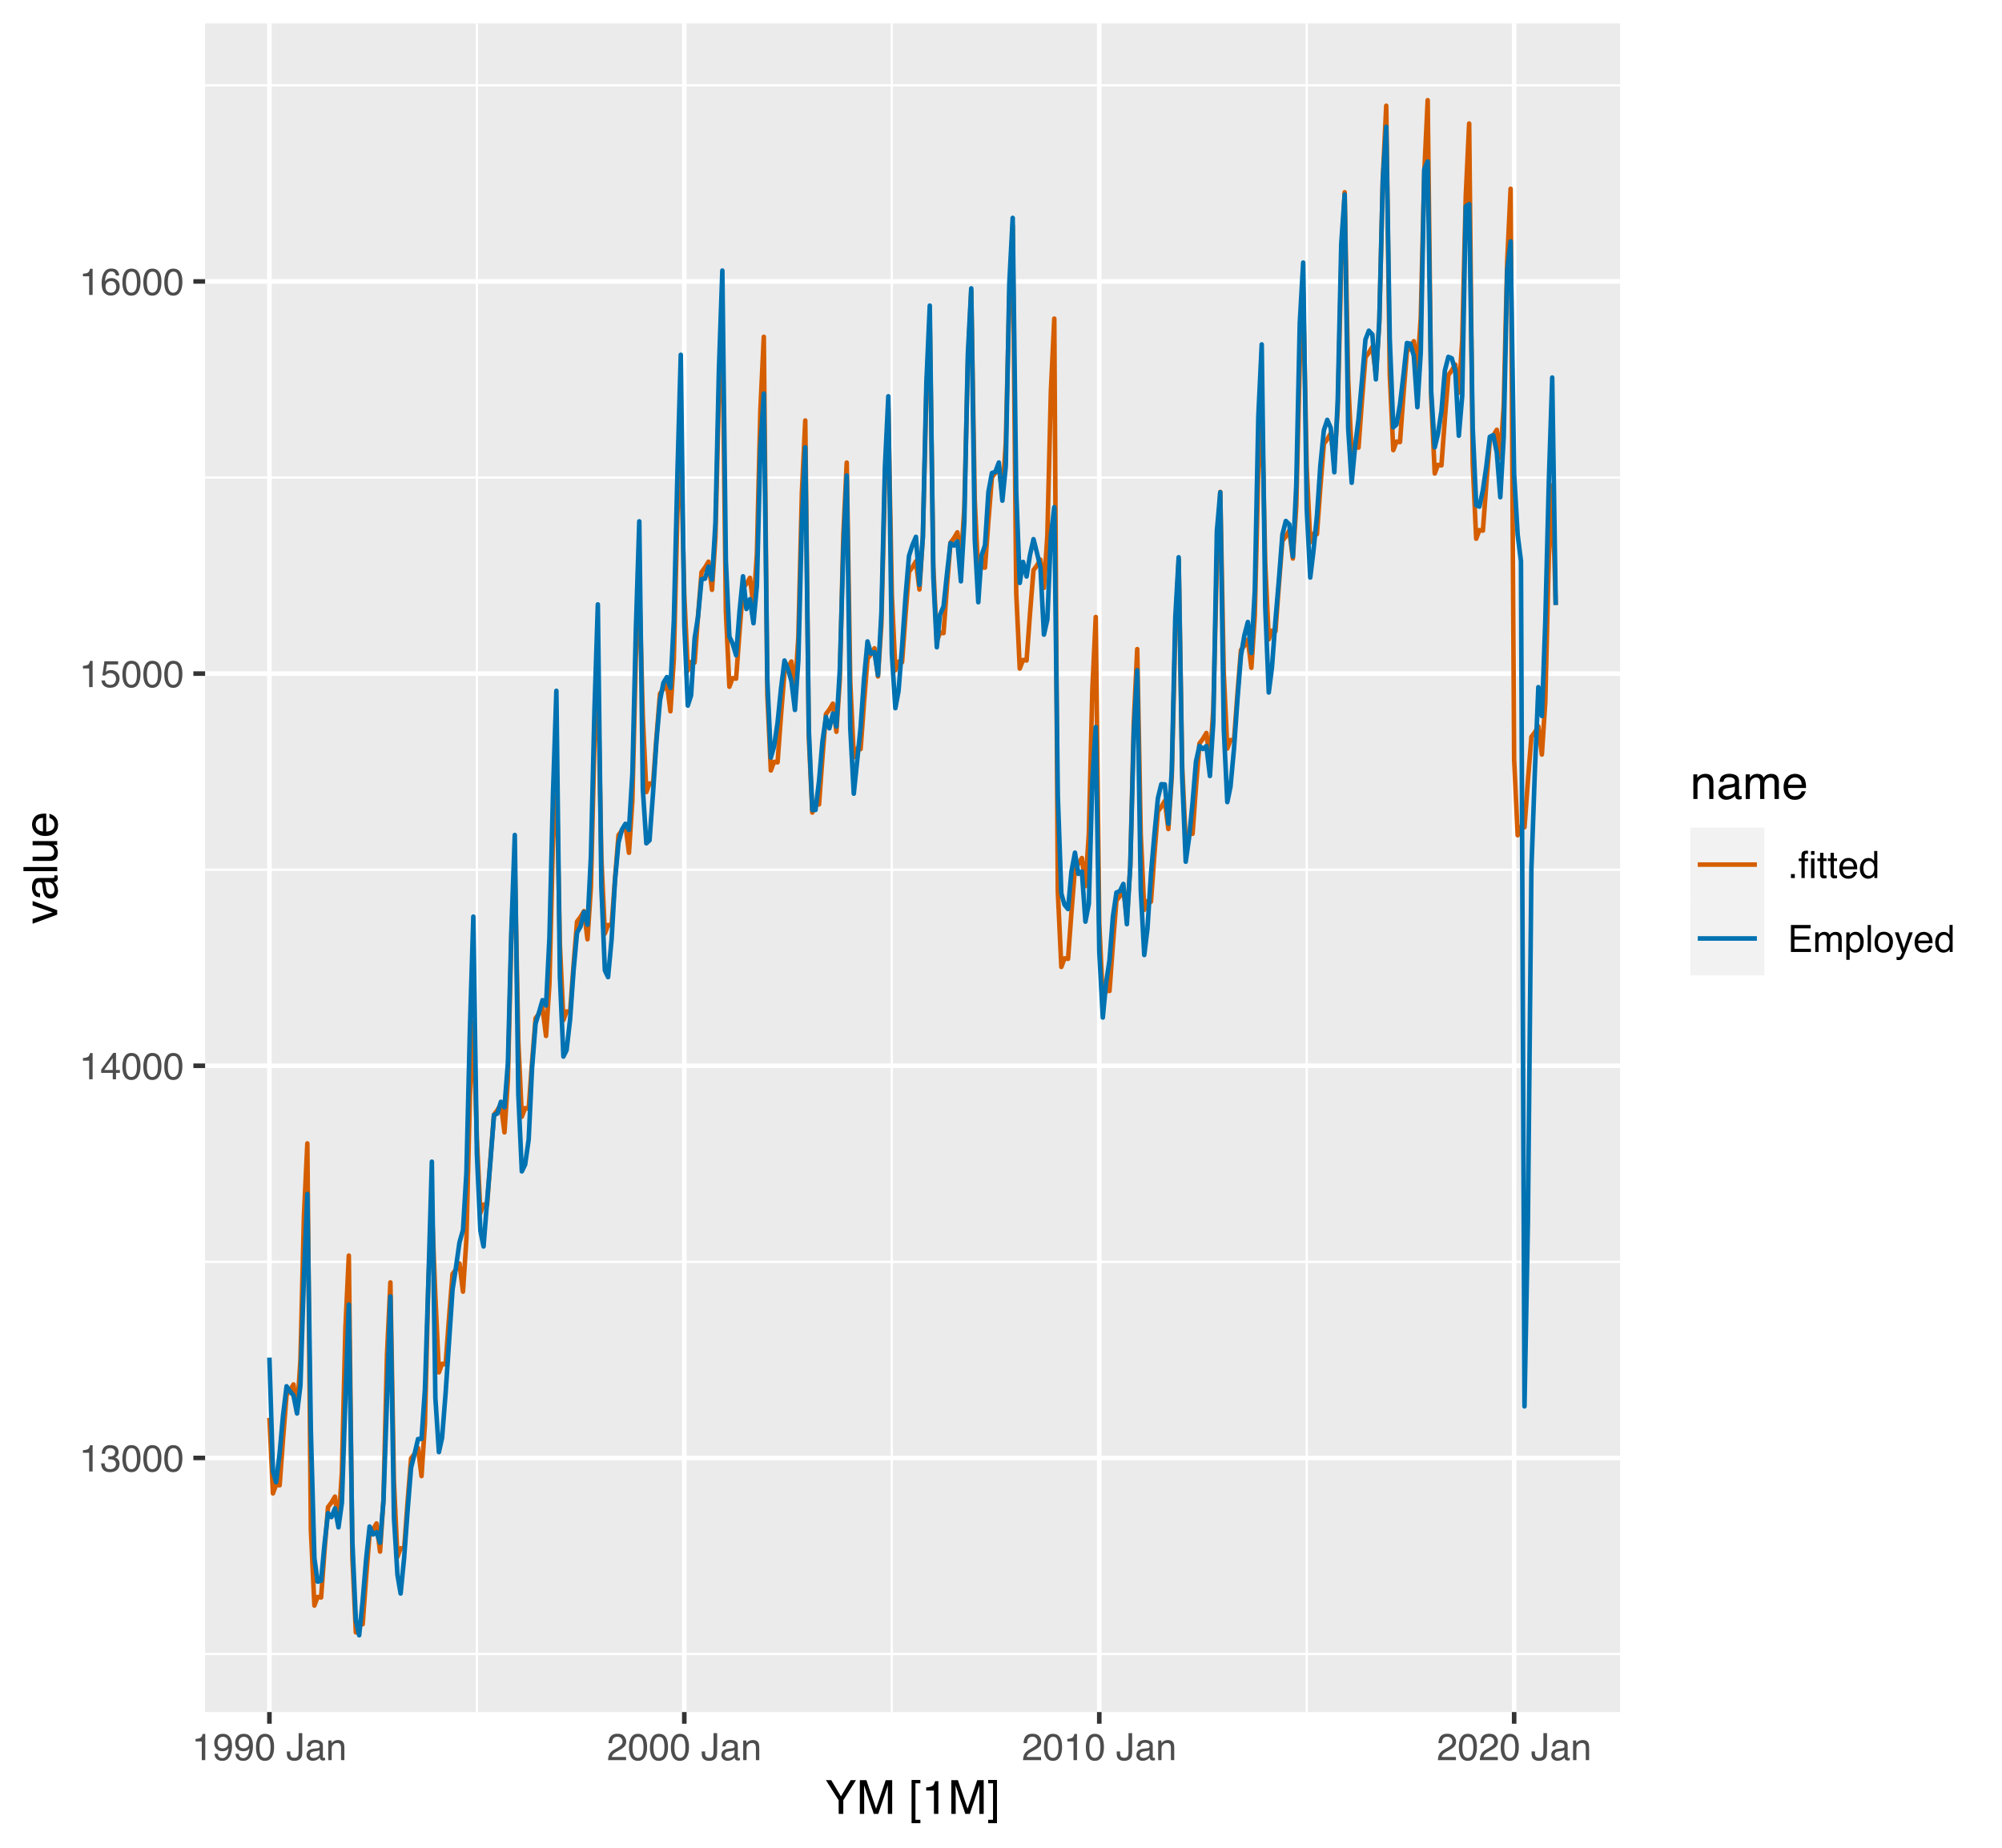 <?xml version="1.0" encoding="UTF-8"?>
<svg xmlns="http://www.w3.org/2000/svg" xmlns:xlink="http://www.w3.org/1999/xlink" width="468pt" height="432pt" viewBox="0 0 468 432" version="1.1">
<defs>
<g>
<symbol overflow="visible" id="glyph0-0">
<path style="stroke:none;" d="M 0.281 0 L 0.281 -6.312 L 5.297 -6.312 L 5.297 0 Z M 4.5 -0.797 L 4.5 -5.516 L 1.078 -5.516 L 1.078 -0.797 Z M 4.5 -0.797 "/>
</symbol>
<symbol overflow="visible" id="glyph0-1">
<path style="stroke:none;" d="M 0.844 -4.359 L 0.844 -4.953 C 1.395 -5.004 1.781 -5.094 2 -5.219 C 2.227 -5.344 2.395 -5.645 2.5 -6.125 L 3.109 -6.125 L 3.109 0 L 2.297 0 L 2.297 -4.359 Z M 0.844 -4.359 "/>
</symbol>
<symbol overflow="visible" id="glyph0-2">
<path style="stroke:none;" d="M 2.281 0.172 C 1.551 0.172 1.02 -0.023 0.688 -0.422 C 0.363 -0.828 0.203 -1.316 0.203 -1.891 L 1.016 -1.891 C 1.047 -1.492 1.117 -1.203 1.234 -1.016 C 1.441 -0.691 1.805 -0.531 2.328 -0.531 C 2.734 -0.531 3.055 -0.641 3.297 -0.859 C 3.547 -1.078 3.672 -1.359 3.672 -1.703 C 3.672 -2.129 3.539 -2.426 3.281 -2.594 C 3.031 -2.758 2.672 -2.844 2.203 -2.844 C 2.148 -2.844 2.098 -2.844 2.047 -2.844 C 1.992 -2.844 1.941 -2.844 1.891 -2.844 L 1.891 -3.516 C 1.973 -3.516 2.039 -3.508 2.094 -3.5 C 2.145 -3.5 2.203 -3.5 2.266 -3.5 C 2.555 -3.5 2.797 -3.547 2.984 -3.641 C 3.305 -3.797 3.469 -4.082 3.469 -4.5 C 3.469 -4.801 3.359 -5.035 3.141 -5.203 C 2.922 -5.367 2.672 -5.453 2.391 -5.453 C 1.867 -5.453 1.508 -5.281 1.312 -4.938 C 1.207 -4.75 1.145 -4.477 1.125 -4.125 L 0.359 -4.125 C 0.359 -4.582 0.453 -4.973 0.641 -5.297 C 0.953 -5.867 1.504 -6.156 2.297 -6.156 C 2.93 -6.156 3.422 -6.016 3.766 -5.734 C 4.109 -5.461 4.281 -5.062 4.281 -4.531 C 4.281 -4.145 4.176 -3.836 3.969 -3.609 C 3.844 -3.461 3.68 -3.348 3.484 -3.266 C 3.805 -3.172 4.055 -3 4.234 -2.75 C 4.422 -2.5 4.516 -2.191 4.516 -1.828 C 4.516 -1.234 4.316 -0.75 3.922 -0.375 C 3.535 -0.008 2.988 0.172 2.281 0.172 Z M 2.281 0.172 "/>
</symbol>
<symbol overflow="visible" id="glyph0-3">
<path style="stroke:none;" d="M 2.375 -6.156 C 3.176 -6.156 3.754 -5.828 4.109 -5.172 C 4.379 -4.66 4.516 -3.961 4.516 -3.078 C 4.516 -2.242 4.391 -1.555 4.141 -1.016 C 3.785 -0.223 3.195 0.172 2.375 0.172 C 1.633 0.172 1.082 -0.148 0.719 -0.797 C 0.426 -1.328 0.281 -2.047 0.281 -2.953 C 0.281 -3.648 0.367 -4.25 0.547 -4.75 C 0.879 -5.688 1.488 -6.156 2.375 -6.156 Z M 2.375 -0.531 C 2.77 -0.531 3.086 -0.707 3.328 -1.062 C 3.566 -1.426 3.688 -2.086 3.688 -3.047 C 3.688 -3.754 3.598 -4.332 3.422 -4.781 C 3.254 -5.227 2.922 -5.453 2.422 -5.453 C 1.973 -5.453 1.641 -5.238 1.422 -4.812 C 1.211 -4.383 1.109 -3.754 1.109 -2.922 C 1.109 -2.297 1.176 -1.789 1.312 -1.406 C 1.52 -0.82 1.875 -0.531 2.375 -0.531 Z M 2.375 -0.531 "/>
</symbol>
<symbol overflow="visible" id="glyph0-4">
<path style="stroke:none;" d="M 2.906 -2.172 L 2.906 -4.969 L 0.938 -2.172 Z M 2.922 0 L 2.922 -1.5 L 0.219 -1.5 L 0.219 -2.266 L 3.047 -6.172 L 3.688 -6.172 L 3.688 -2.172 L 4.594 -2.172 L 4.594 -1.5 L 3.688 -1.5 L 3.688 0 Z M 2.922 0 "/>
</symbol>
<symbol overflow="visible" id="glyph0-5">
<path style="stroke:none;" d="M 1.094 -1.562 C 1.133 -1.125 1.336 -0.82 1.703 -0.656 C 1.879 -0.57 2.094 -0.531 2.344 -0.531 C 2.801 -0.531 3.141 -0.676 3.359 -0.969 C 3.578 -1.258 3.688 -1.582 3.688 -1.938 C 3.688 -2.363 3.555 -2.691 3.297 -2.922 C 3.035 -3.16 2.719 -3.281 2.344 -3.281 C 2.082 -3.281 1.852 -3.227 1.656 -3.125 C 1.469 -3.02 1.305 -2.879 1.172 -2.703 L 0.5 -2.734 L 0.969 -6.047 L 4.172 -6.047 L 4.172 -5.297 L 1.562 -5.297 L 1.297 -3.594 C 1.43 -3.695 1.566 -3.773 1.703 -3.828 C 1.93 -3.93 2.195 -3.984 2.5 -3.984 C 3.062 -3.984 3.535 -3.801 3.922 -3.438 C 4.316 -3.07 4.516 -2.609 4.516 -2.047 C 4.516 -1.461 4.332 -0.945 3.969 -0.5 C 3.613 -0.062 3.047 0.156 2.266 0.156 C 1.754 0.156 1.305 0.016 0.922 -0.266 C 0.547 -0.547 0.332 -0.977 0.281 -1.562 Z M 1.094 -1.562 "/>
</symbol>
<symbol overflow="visible" id="glyph0-6">
<path style="stroke:none;" d="M 2.578 -6.172 C 3.266 -6.172 3.742 -5.992 4.016 -5.641 C 4.285 -5.285 4.422 -4.922 4.422 -4.547 L 3.656 -4.547 C 3.602 -4.785 3.531 -4.973 3.438 -5.109 C 3.25 -5.367 2.961 -5.5 2.578 -5.5 C 2.148 -5.5 1.805 -5.297 1.547 -4.891 C 1.297 -4.492 1.156 -3.926 1.125 -3.188 C 1.301 -3.445 1.523 -3.641 1.797 -3.766 C 2.047 -3.879 2.32 -3.938 2.625 -3.938 C 3.133 -3.938 3.582 -3.77 3.969 -3.438 C 4.352 -3.113 4.547 -2.625 4.547 -1.969 C 4.547 -1.414 4.363 -0.922 4 -0.484 C 3.633 -0.055 3.117 0.156 2.453 0.156 C 1.867 0.156 1.367 -0.062 0.953 -0.5 C 0.535 -0.938 0.328 -1.672 0.328 -2.703 C 0.328 -3.461 0.422 -4.109 0.609 -4.641 C 0.961 -5.66 1.617 -6.172 2.578 -6.172 Z M 2.516 -0.531 C 2.922 -0.531 3.223 -0.664 3.422 -0.938 C 3.629 -1.207 3.734 -1.531 3.734 -1.906 C 3.734 -2.219 3.641 -2.516 3.453 -2.797 C 3.273 -3.086 2.953 -3.234 2.484 -3.234 C 2.148 -3.234 1.859 -3.125 1.609 -2.906 C 1.359 -2.688 1.234 -2.352 1.234 -1.906 C 1.234 -1.52 1.344 -1.191 1.562 -0.922 C 1.789 -0.66 2.109 -0.531 2.516 -0.531 Z M 2.516 -0.531 "/>
</symbol>
<symbol overflow="visible" id="glyph0-7">
<path style="stroke:none;" d="M 1.172 -1.484 C 1.191 -1.055 1.352 -0.758 1.656 -0.594 C 1.82 -0.508 2 -0.469 2.188 -0.469 C 2.562 -0.469 2.879 -0.617 3.141 -0.922 C 3.398 -1.234 3.582 -1.863 3.688 -2.812 C 3.52 -2.539 3.305 -2.348 3.047 -2.234 C 2.797 -2.129 2.523 -2.078 2.234 -2.078 C 1.641 -2.078 1.172 -2.258 0.828 -2.625 C 0.484 -2.988 0.312 -3.461 0.312 -4.047 C 0.312 -4.609 0.477 -5.098 0.812 -5.516 C 1.156 -5.941 1.66 -6.156 2.328 -6.156 C 3.223 -6.156 3.844 -5.754 4.188 -4.953 C 4.375 -4.504 4.469 -3.945 4.469 -3.281 C 4.469 -2.531 4.352 -1.863 4.125 -1.281 C 3.75 -0.312 3.113 0.172 2.219 0.172 C 1.625 0.172 1.172 0.016 0.859 -0.297 C 0.547 -0.609 0.391 -1.004 0.391 -1.484 Z M 2.344 -2.75 C 2.645 -2.75 2.922 -2.848 3.172 -3.047 C 3.43 -3.254 3.562 -3.609 3.562 -4.109 C 3.562 -4.566 3.445 -4.906 3.219 -5.125 C 2.988 -5.344 2.695 -5.453 2.344 -5.453 C 1.969 -5.453 1.664 -5.32 1.438 -5.062 C 1.219 -4.812 1.109 -4.477 1.109 -4.062 C 1.109 -3.656 1.207 -3.332 1.406 -3.094 C 1.602 -2.863 1.914 -2.75 2.344 -2.75 Z M 2.344 -2.75 "/>
</symbol>
<symbol overflow="visible" id="glyph0-8">
<path style="stroke:none;" d=""/>
</symbol>
<symbol overflow="visible" id="glyph0-9">
<path style="stroke:none;" d="M 3.766 -1.875 C 3.766 -1.344 3.688 -0.93 3.531 -0.641 C 3.238 -0.098 2.68 0.172 1.859 0.172 C 1.391 0.172 0.988 0.047 0.656 -0.203 C 0.32 -0.461 0.156 -0.922 0.156 -1.578 L 0.156 -2.031 L 0.953 -2.031 L 0.953 -1.578 C 0.953 -1.234 1.023 -0.973 1.172 -0.797 C 1.328 -0.629 1.57 -0.547 1.906 -0.547 C 2.352 -0.547 2.648 -0.703 2.797 -1.016 C 2.879 -1.211 2.922 -1.578 2.922 -2.109 L 2.922 -6.312 L 3.766 -6.312 Z M 3.766 -1.875 "/>
</symbol>
<symbol overflow="visible" id="glyph0-10">
<path style="stroke:none;" d="M 1.156 -1.219 C 1.156 -1 1.238 -0.82 1.406 -0.688 C 1.57 -0.562 1.766 -0.5 1.984 -0.5 C 2.254 -0.5 2.52 -0.562 2.781 -0.688 C 3.207 -0.895 3.422 -1.238 3.422 -1.719 L 3.422 -2.344 C 3.328 -2.281 3.203 -2.227 3.047 -2.188 C 2.898 -2.145 2.754 -2.117 2.609 -2.109 L 2.141 -2.047 C 1.867 -2.004 1.66 -1.945 1.516 -1.875 C 1.273 -1.738 1.156 -1.52 1.156 -1.219 Z M 3.031 -2.781 C 3.207 -2.812 3.328 -2.891 3.391 -3.016 C 3.422 -3.078 3.438 -3.176 3.438 -3.312 C 3.438 -3.57 3.344 -3.758 3.156 -3.875 C 2.969 -4 2.703 -4.062 2.359 -4.062 C 1.953 -4.062 1.664 -3.953 1.5 -3.734 C 1.406 -3.609 1.344 -3.43 1.312 -3.203 L 0.594 -3.203 C 0.602 -3.766 0.785 -4.156 1.141 -4.375 C 1.492 -4.602 1.906 -4.719 2.375 -4.719 C 2.914 -4.719 3.352 -4.613 3.688 -4.406 C 4.02 -4.195 4.188 -3.875 4.188 -3.438 L 4.188 -0.797 C 4.188 -0.711 4.203 -0.645 4.234 -0.594 C 4.273 -0.551 4.348 -0.531 4.453 -0.531 C 4.484 -0.531 4.52 -0.531 4.562 -0.531 C 4.602 -0.531 4.648 -0.535 4.703 -0.547 L 4.703 0.016 C 4.578 0.055 4.484 0.078 4.422 0.078 C 4.359 0.086 4.273 0.094 4.172 0.094 C 3.898 0.094 3.707 0 3.594 -0.188 C 3.531 -0.281 3.484 -0.422 3.453 -0.609 C 3.297 -0.398 3.07 -0.219 2.781 -0.062 C 2.488 0.082 2.16 0.156 1.797 0.156 C 1.367 0.156 1.02 0.023 0.75 -0.234 C 0.488 -0.492 0.359 -0.816 0.359 -1.203 C 0.359 -1.629 0.488 -1.957 0.75 -2.188 C 1.02 -2.426 1.367 -2.578 1.797 -2.641 Z M 2.391 -4.719 Z M 2.391 -4.719 "/>
</symbol>
<symbol overflow="visible" id="glyph0-11">
<path style="stroke:none;" d="M 0.562 -4.594 L 1.297 -4.594 L 1.297 -3.953 C 1.516 -4.211 1.742 -4.398 1.984 -4.516 C 2.234 -4.641 2.508 -4.703 2.812 -4.703 C 3.457 -4.703 3.895 -4.473 4.125 -4.016 C 4.25 -3.766 4.312 -3.41 4.312 -2.953 L 4.312 0 L 3.531 0 L 3.531 -2.906 C 3.531 -3.176 3.488 -3.398 3.406 -3.578 C 3.27 -3.859 3.02 -4 2.656 -4 C 2.477 -4 2.328 -3.984 2.203 -3.953 C 1.992 -3.891 1.812 -3.766 1.656 -3.578 C 1.52 -3.422 1.43 -3.258 1.391 -3.094 C 1.359 -2.938 1.344 -2.707 1.344 -2.406 L 1.344 0 L 0.562 0 Z M 2.391 -4.719 Z M 2.391 -4.719 "/>
</symbol>
<symbol overflow="visible" id="glyph0-12">
<path style="stroke:none;" d="M 0.281 0 C 0.301 -0.531 0.406 -0.988 0.594 -1.375 C 0.789 -1.77 1.164 -2.129 1.719 -2.453 L 2.547 -2.922 C 2.91 -3.141 3.164 -3.328 3.312 -3.484 C 3.551 -3.711 3.672 -3.984 3.672 -4.297 C 3.672 -4.648 3.562 -4.93 3.344 -5.141 C 3.133 -5.359 2.848 -5.469 2.484 -5.469 C 1.961 -5.469 1.598 -5.266 1.391 -4.859 C 1.285 -4.648 1.227 -4.352 1.219 -3.969 L 0.422 -3.969 C 0.43 -4.5 0.531 -4.938 0.719 -5.281 C 1.051 -5.875 1.645 -6.172 2.5 -6.172 C 3.195 -6.172 3.707 -5.977 4.031 -5.594 C 4.363 -5.219 4.531 -4.797 4.531 -4.328 C 4.531 -3.836 4.352 -3.414 4 -3.062 C 3.801 -2.863 3.441 -2.617 2.922 -2.328 L 2.344 -2 C 2.062 -1.844 1.836 -1.695 1.672 -1.562 C 1.391 -1.312 1.211 -1.035 1.141 -0.734 L 4.5 -0.734 L 4.5 0 Z M 0.281 0 "/>
</symbol>
<symbol overflow="visible" id="glyph0-13">
<path style="stroke:none;" d="M 0.75 -0.938 L 1.656 -0.938 L 1.656 0 L 0.75 0 Z M 0.75 -0.938 "/>
</symbol>
<symbol overflow="visible" id="glyph0-14">
<path style="stroke:none;" d="M 0.766 -5.297 C 0.773 -5.617 0.828 -5.852 0.922 -6 C 1.109 -6.27 1.457 -6.406 1.969 -6.406 C 2.02 -6.406 2.07 -6.398 2.125 -6.391 C 2.176 -6.391 2.234 -6.391 2.297 -6.391 L 2.297 -5.672 C 2.211 -5.68 2.156 -5.688 2.125 -5.688 C 2.094 -5.688 2.055 -5.688 2.016 -5.688 C 1.785 -5.688 1.645 -5.625 1.594 -5.5 C 1.551 -5.383 1.531 -5.078 1.531 -4.578 L 2.297 -4.578 L 2.297 -3.969 L 1.531 -3.969 L 1.531 0 L 0.766 0 L 0.766 -3.969 L 0.125 -3.969 L 0.125 -4.578 L 0.766 -4.578 Z M 0.766 -5.297 "/>
</symbol>
<symbol overflow="visible" id="glyph0-15">
<path style="stroke:none;" d="M 0.562 -4.578 L 1.359 -4.578 L 1.359 0 L 0.562 0 Z M 0.562 -6.312 L 1.359 -6.312 L 1.359 -5.438 L 0.562 -5.438 Z M 0.562 -6.312 "/>
</symbol>
<symbol overflow="visible" id="glyph0-16">
<path style="stroke:none;" d="M 0.719 -5.891 L 1.5 -5.891 L 1.5 -4.594 L 2.234 -4.594 L 2.234 -3.969 L 1.5 -3.969 L 1.5 -0.969 C 1.5 -0.801 1.555 -0.691 1.672 -0.641 C 1.723 -0.609 1.82 -0.594 1.969 -0.594 C 2 -0.594 2.035 -0.594 2.078 -0.594 C 2.129 -0.594 2.18 -0.598 2.234 -0.609 L 2.234 0 C 2.148 0.02 2.055 0.035 1.953 0.047 C 1.859 0.066 1.758 0.078 1.656 0.078 C 1.289 0.078 1.039 -0.016 0.906 -0.203 C 0.781 -0.391 0.719 -0.629 0.719 -0.922 L 0.719 -3.969 L 0.094 -3.969 L 0.094 -4.594 L 0.719 -4.594 Z M 0.719 -5.891 "/>
</symbol>
<symbol overflow="visible" id="glyph0-17">
<path style="stroke:none;" d="M 2.484 -4.703 C 2.805 -4.703 3.117 -4.625 3.422 -4.469 C 3.734 -4.32 3.969 -4.125 4.125 -3.875 C 4.281 -3.645 4.383 -3.375 4.438 -3.062 C 4.488 -2.852 4.516 -2.516 4.516 -2.047 L 1.141 -2.047 C 1.148 -1.586 1.258 -1.211 1.469 -0.922 C 1.676 -0.641 1.992 -0.5 2.422 -0.5 C 2.828 -0.5 3.148 -0.633 3.391 -0.906 C 3.523 -1.062 3.625 -1.238 3.688 -1.438 L 4.453 -1.438 C 4.43 -1.27 4.363 -1.082 4.25 -0.875 C 4.133 -0.664 4.004 -0.5 3.859 -0.375 C 3.629 -0.145 3.344 0.008 3 0.094 C 2.812 0.133 2.598 0.156 2.359 0.156 C 1.785 0.156 1.301 -0.051 0.906 -0.469 C 0.508 -0.883 0.312 -1.469 0.312 -2.219 C 0.312 -2.945 0.508 -3.539 0.906 -4 C 1.312 -4.469 1.836 -4.703 2.484 -4.703 Z M 3.719 -2.672 C 3.688 -3.004 3.613 -3.27 3.5 -3.469 C 3.281 -3.844 2.926 -4.031 2.438 -4.031 C 2.082 -4.031 1.785 -3.898 1.547 -3.641 C 1.305 -3.391 1.176 -3.066 1.156 -2.672 Z M 2.406 -4.719 Z M 2.406 -4.719 "/>
</symbol>
<symbol overflow="visible" id="glyph0-18">
<path style="stroke:none;" d="M 1.062 -2.25 C 1.062 -1.75 1.164 -1.332 1.375 -1 C 1.582 -0.676 1.914 -0.516 2.375 -0.516 C 2.727 -0.516 3.02 -0.664 3.25 -0.969 C 3.488 -1.281 3.609 -1.723 3.609 -2.297 C 3.609 -2.879 3.488 -3.305 3.25 -3.578 C 3.008 -3.859 2.711 -4 2.359 -4 C 1.973 -4 1.66 -3.848 1.422 -3.547 C 1.18 -3.254 1.062 -2.82 1.062 -2.25 Z M 2.219 -4.688 C 2.57 -4.688 2.867 -4.609 3.109 -4.453 C 3.242 -4.367 3.398 -4.219 3.578 -4 L 3.578 -6.328 L 4.312 -6.328 L 4.312 0 L 3.625 0 L 3.625 -0.641 C 3.438 -0.359 3.219 -0.156 2.969 -0.031 C 2.727 0.094 2.453 0.156 2.141 0.156 C 1.617 0.156 1.172 -0.055 0.797 -0.484 C 0.422 -0.91 0.234 -1.484 0.234 -2.203 C 0.234 -2.867 0.406 -3.445 0.75 -3.938 C 1.094 -4.438 1.582 -4.688 2.219 -4.688 Z M 2.219 -4.688 "/>
</symbol>
<symbol overflow="visible" id="glyph0-19">
<path style="stroke:none;" d="M 0.75 -6.312 L 5.359 -6.312 L 5.359 -5.531 L 1.578 -5.531 L 1.578 -3.625 L 5.062 -3.625 L 5.062 -2.891 L 1.578 -2.891 L 1.578 -0.75 L 5.422 -0.75 L 5.422 0 L 0.75 0 Z M 3.078 -6.312 Z M 3.078 -6.312 "/>
</symbol>
<symbol overflow="visible" id="glyph0-20">
<path style="stroke:none;" d="M 0.562 -4.594 L 1.328 -4.594 L 1.328 -3.953 C 1.516 -4.172 1.68 -4.332 1.828 -4.438 C 2.086 -4.613 2.379 -4.703 2.703 -4.703 C 3.066 -4.703 3.359 -4.613 3.578 -4.438 C 3.703 -4.332 3.816 -4.18 3.922 -3.984 C 4.098 -4.223 4.301 -4.398 4.531 -4.516 C 4.758 -4.641 5.02 -4.703 5.312 -4.703 C 5.926 -4.703 6.348 -4.477 6.578 -4.031 C 6.691 -3.789 6.75 -3.469 6.75 -3.062 L 6.75 0 L 5.953 0 L 5.953 -3.203 C 5.953 -3.504 5.875 -3.711 5.719 -3.828 C 5.57 -3.941 5.383 -4 5.156 -4 C 4.852 -4 4.594 -3.895 4.375 -3.688 C 4.156 -3.488 4.047 -3.148 4.047 -2.672 L 4.047 0 L 3.266 0 L 3.266 -3 C 3.266 -3.312 3.227 -3.539 3.156 -3.688 C 3.039 -3.895 2.82 -4 2.5 -4 C 2.207 -4 1.941 -3.883 1.703 -3.656 C 1.461 -3.438 1.344 -3.031 1.344 -2.438 L 1.344 0 L 0.562 0 Z M 0.562 -4.594 "/>
</symbol>
<symbol overflow="visible" id="glyph0-21">
<path style="stroke:none;" d="M 2.516 -0.516 C 2.867 -0.516 3.164 -0.664 3.406 -0.969 C 3.645 -1.27 3.766 -1.723 3.766 -2.328 C 3.766 -2.691 3.711 -3.004 3.609 -3.266 C 3.41 -3.773 3.047 -4.031 2.516 -4.031 C 1.973 -4.031 1.602 -3.766 1.406 -3.234 C 1.301 -2.941 1.25 -2.578 1.25 -2.141 C 1.25 -1.785 1.301 -1.484 1.406 -1.234 C 1.602 -0.754 1.973 -0.516 2.516 -0.516 Z M 0.5 -4.578 L 1.266 -4.578 L 1.266 -3.969 C 1.41 -4.176 1.578 -4.336 1.766 -4.453 C 2.023 -4.629 2.332 -4.719 2.688 -4.719 C 3.207 -4.719 3.648 -4.516 4.016 -4.109 C 4.379 -3.711 4.562 -3.145 4.562 -2.406 C 4.562 -1.395 4.297 -0.676 3.766 -0.25 C 3.43 0.02 3.047 0.156 2.609 0.156 C 2.266 0.156 1.973 0.078 1.734 -0.078 C 1.598 -0.16 1.445 -0.305 1.281 -0.516 L 1.281 1.828 L 0.5 1.828 Z M 0.5 -4.578 "/>
</symbol>
<symbol overflow="visible" id="glyph0-22">
<path style="stroke:none;" d="M 0.594 -6.312 L 1.359 -6.312 L 1.359 0 L 0.594 0 Z M 0.594 -6.312 "/>
</symbol>
<symbol overflow="visible" id="glyph0-23">
<path style="stroke:none;" d="M 2.391 -0.5 C 2.898 -0.5 3.25 -0.691 3.438 -1.078 C 3.633 -1.461 3.734 -1.895 3.734 -2.375 C 3.734 -2.801 3.664 -3.148 3.531 -3.422 C 3.312 -3.848 2.938 -4.062 2.406 -4.062 C 1.926 -4.062 1.578 -3.879 1.359 -3.516 C 1.148 -3.16 1.047 -2.727 1.047 -2.219 C 1.047 -1.727 1.148 -1.316 1.359 -0.984 C 1.578 -0.66 1.922 -0.5 2.391 -0.5 Z M 2.422 -4.734 C 3.016 -4.734 3.516 -4.535 3.922 -4.141 C 4.336 -3.742 4.547 -3.16 4.547 -2.391 C 4.547 -1.648 4.363 -1.035 4 -0.547 C 3.633 -0.066 3.07 0.172 2.312 0.172 C 1.688 0.172 1.188 -0.039 0.812 -0.469 C 0.438 -0.895 0.25 -1.473 0.25 -2.203 C 0.25 -2.973 0.445 -3.586 0.844 -4.047 C 1.238 -4.504 1.766 -4.734 2.422 -4.734 Z M 2.391 -4.719 Z M 2.391 -4.719 "/>
</symbol>
<symbol overflow="visible" id="glyph0-24">
<path style="stroke:none;" d="M 3.438 -4.594 L 4.297 -4.594 C 4.18 -4.301 3.938 -3.629 3.562 -2.578 C 3.289 -1.785 3.055 -1.145 2.859 -0.656 C 2.41 0.52 2.094 1.238 1.906 1.5 C 1.727 1.758 1.414 1.891 0.969 1.891 C 0.863 1.891 0.781 1.883 0.719 1.875 C 0.664 1.863 0.594 1.848 0.5 1.828 L 0.5 1.125 C 0.633 1.156 0.734 1.176 0.797 1.188 C 0.859 1.195 0.91 1.203 0.953 1.203 C 1.098 1.203 1.203 1.176 1.266 1.125 C 1.336 1.082 1.395 1.023 1.438 0.953 C 1.457 0.93 1.508 0.812 1.594 0.594 C 1.688 0.383 1.754 0.234 1.797 0.141 L 0.094 -4.594 L 0.969 -4.594 L 2.203 -0.859 Z M 2.188 -4.719 Z M 2.188 -4.719 "/>
</symbol>
<symbol overflow="visible" id="glyph1-0">
<path style="stroke:none;" d="M 0.359 0 L 0.359 -7.891 L 6.625 -7.891 L 6.625 0 Z M 5.625 -0.984 L 5.625 -6.906 L 1.344 -6.906 L 1.344 -0.984 Z M 5.625 -0.984 "/>
</symbol>
<symbol overflow="visible" id="glyph1-1">
<path style="stroke:none;" d="M 0.219 -7.891 L 1.469 -7.891 L 3.734 -4.094 L 6 -7.891 L 7.25 -7.891 L 4.281 -3.188 L 4.281 0 L 3.203 0 L 3.203 -3.188 Z M 3.75 -7.891 Z M 3.75 -7.891 "/>
</symbol>
<symbol overflow="visible" id="glyph1-2">
<path style="stroke:none;" d="M 0.812 -7.891 L 2.344 -7.891 L 4.609 -1.219 L 6.859 -7.891 L 8.375 -7.891 L 8.375 0 L 7.359 0 L 7.359 -4.656 C 7.359 -4.82 7.359 -5.086 7.359 -5.453 C 7.367 -5.828 7.375 -6.227 7.375 -6.656 L 5.125 0 L 4.078 0 L 1.812 -6.656 L 1.812 -6.406 C 1.812 -6.219 1.812 -5.926 1.812 -5.531 C 1.82 -5.133 1.828 -4.844 1.828 -4.656 L 1.828 0 L 0.812 0 Z M 0.812 -7.891 "/>
</symbol>
<symbol overflow="visible" id="glyph1-3">
<path style="stroke:none;" d=""/>
</symbol>
<symbol overflow="visible" id="glyph1-4">
<path style="stroke:none;" d="M 0.688 -7.938 L 2.75 -7.938 L 2.75 -7.156 L 1.594 -7.156 L 1.594 1.375 L 2.75 1.375 L 2.75 2.172 L 0.688 2.172 Z M 0.688 -7.938 "/>
</symbol>
<symbol overflow="visible" id="glyph1-5">
<path style="stroke:none;" d="M 1.047 -5.453 L 1.047 -6.188 C 1.742 -6.258 2.227 -6.375 2.5 -6.531 C 2.781 -6.688 2.988 -7.062 3.125 -7.656 L 3.891 -7.656 L 3.891 0 L 2.859 0 L 2.859 -5.453 Z M 1.047 -5.453 "/>
</symbol>
<symbol overflow="visible" id="glyph1-6">
<path style="stroke:none;" d="M 0.25 1.375 L 1.391 1.375 L 1.391 -7.156 L 0.25 -7.156 L 0.25 -7.938 L 2.312 -7.938 L 2.312 2.172 L 0.25 2.172 Z M 0.25 1.375 "/>
</symbol>
<symbol overflow="visible" id="glyph1-7">
<path style="stroke:none;" d="M 0.703 -5.75 L 1.625 -5.75 L 1.625 -4.938 C 1.895 -5.27 2.18 -5.508 2.484 -5.656 C 2.797 -5.801 3.133 -5.875 3.5 -5.875 C 4.32 -5.875 4.875 -5.594 5.156 -5.031 C 5.312 -4.719 5.391 -4.27 5.391 -3.688 L 5.391 0 L 4.422 0 L 4.422 -3.625 C 4.422 -3.977 4.367 -4.258 4.266 -4.469 C 4.086 -4.832 3.773 -5.016 3.328 -5.016 C 3.098 -5.016 2.91 -4.988 2.766 -4.938 C 2.492 -4.863 2.258 -4.707 2.062 -4.469 C 1.906 -4.281 1.801 -4.082 1.75 -3.875 C 1.695 -3.676 1.672 -3.391 1.672 -3.016 L 1.672 0 L 0.703 0 Z M 2.984 -5.891 Z M 2.984 -5.891 "/>
</symbol>
<symbol overflow="visible" id="glyph1-8">
<path style="stroke:none;" d="M 1.453 -1.531 C 1.453 -1.25 1.551 -1.023 1.75 -0.859 C 1.957 -0.703 2.203 -0.625 2.484 -0.625 C 2.816 -0.625 3.145 -0.703 3.469 -0.859 C 4.008 -1.117 4.281 -1.551 4.281 -2.156 L 4.281 -2.922 C 4.156 -2.848 4 -2.785 3.812 -2.734 C 3.633 -2.691 3.453 -2.656 3.266 -2.625 L 2.688 -2.562 C 2.332 -2.508 2.066 -2.438 1.891 -2.344 C 1.598 -2.164 1.453 -1.895 1.453 -1.531 Z M 3.797 -3.484 C 4.016 -3.516 4.16 -3.609 4.234 -3.766 C 4.273 -3.848 4.297 -3.973 4.297 -4.141 C 4.297 -4.461 4.176 -4.695 3.938 -4.844 C 3.707 -5 3.375 -5.078 2.938 -5.078 C 2.438 -5.078 2.082 -4.941 1.875 -4.672 C 1.75 -4.516 1.672 -4.289 1.641 -4 L 0.734 -4 C 0.754 -4.707 0.984 -5.195 1.422 -5.469 C 1.867 -5.75 2.383 -5.891 2.969 -5.891 C 3.645 -5.891 4.191 -5.758 4.609 -5.5 C 5.035 -5.25 5.25 -4.848 5.25 -4.297 L 5.25 -0.984 C 5.25 -0.891 5.266 -0.812 5.297 -0.75 C 5.336 -0.688 5.426 -0.656 5.562 -0.656 C 5.602 -0.656 5.648 -0.656 5.703 -0.656 C 5.766 -0.664 5.82 -0.676 5.875 -0.688 L 5.875 0.031 C 5.727 0.07 5.613 0.098 5.531 0.109 C 5.457 0.117 5.352 0.125 5.219 0.125 C 4.883 0.125 4.641 0.004 4.484 -0.234 C 4.41 -0.359 4.359 -0.535 4.328 -0.766 C 4.129 -0.504 3.844 -0.281 3.469 -0.094 C 3.102 0.094 2.695 0.188 2.25 0.188 C 1.719 0.188 1.281 0.023 0.938 -0.297 C 0.602 -0.617 0.438 -1.023 0.438 -1.516 C 0.438 -2.047 0.602 -2.457 0.938 -2.75 C 1.27 -3.039 1.707 -3.223 2.25 -3.297 Z M 2.984 -5.891 Z M 2.984 -5.891 "/>
</symbol>
<symbol overflow="visible" id="glyph1-9">
<path style="stroke:none;" d="M 0.703 -5.75 L 1.672 -5.75 L 1.672 -4.938 C 1.898 -5.219 2.102 -5.422 2.281 -5.547 C 2.602 -5.766 2.969 -5.875 3.375 -5.875 C 3.832 -5.875 4.203 -5.766 4.484 -5.547 C 4.641 -5.41 4.781 -5.219 4.906 -4.969 C 5.125 -5.281 5.379 -5.508 5.672 -5.656 C 5.961 -5.801 6.285 -5.875 6.641 -5.875 C 7.41 -5.875 7.938 -5.598 8.219 -5.047 C 8.375 -4.742 8.453 -4.336 8.453 -3.828 L 8.453 0 L 7.438 0 L 7.438 -4 C 7.438 -4.383 7.344 -4.645 7.156 -4.781 C 6.969 -4.926 6.734 -5 6.453 -5 C 6.078 -5 5.75 -4.867 5.469 -4.609 C 5.195 -4.359 5.062 -3.938 5.062 -3.344 L 5.062 0 L 4.078 0 L 4.078 -3.75 C 4.078 -4.145 4.031 -4.43 3.938 -4.609 C 3.789 -4.879 3.52 -5.016 3.125 -5.016 C 2.758 -5.016 2.426 -4.867 2.125 -4.578 C 1.82 -4.297 1.672 -3.785 1.672 -3.047 L 1.672 0 L 0.703 0 Z M 0.703 -5.75 "/>
</symbol>
<symbol overflow="visible" id="glyph1-10">
<path style="stroke:none;" d="M 3.109 -5.875 C 3.516 -5.875 3.906 -5.781 4.281 -5.594 C 4.664 -5.406 4.961 -5.156 5.172 -4.844 C 5.359 -4.562 5.484 -4.223 5.547 -3.828 C 5.609 -3.566 5.641 -3.145 5.641 -2.562 L 1.422 -2.562 C 1.441 -1.977 1.578 -1.508 1.828 -1.156 C 2.086 -0.812 2.488 -0.641 3.031 -0.641 C 3.539 -0.641 3.945 -0.805 4.25 -1.141 C 4.414 -1.328 4.535 -1.551 4.609 -1.812 L 5.562 -1.812 C 5.531 -1.594 5.441 -1.352 5.297 -1.094 C 5.16 -0.832 5.004 -0.625 4.828 -0.469 C 4.535 -0.176 4.176 0.02 3.75 0.125 C 3.508 0.176 3.242 0.203 2.953 0.203 C 2.234 0.203 1.625 -0.055 1.125 -0.578 C 0.633 -1.098 0.391 -1.828 0.391 -2.766 C 0.391 -3.691 0.641 -4.441 1.141 -5.016 C 1.641 -5.586 2.297 -5.875 3.109 -5.875 Z M 4.641 -3.328 C 4.609 -3.754 4.52 -4.094 4.375 -4.344 C 4.102 -4.801 3.66 -5.031 3.047 -5.031 C 2.598 -5.031 2.223 -4.867 1.922 -4.547 C 1.629 -4.234 1.473 -3.828 1.453 -3.328 Z M 3.016 -5.891 Z M 3.016 -5.891 "/>
</symbol>
<symbol overflow="visible" id="glyph2-0">
<path style="stroke:none;" d="M 0 -0.359 L -7.891 -0.359 L -7.891 -6.625 L 0 -6.625 Z M -0.984 -5.625 L -6.906 -5.625 L -6.906 -1.344 L -0.984 -1.344 Z M -0.984 -5.625 "/>
</symbol>
<symbol overflow="visible" id="glyph2-1">
<path style="stroke:none;" d="M -5.75 -1.188 L -1.062 -2.719 L -5.75 -4.328 L -5.75 -5.375 L 0 -3.219 L 0 -2.188 L -5.75 -0.062 Z M -5.75 -1.188 "/>
</symbol>
<symbol overflow="visible" id="glyph2-2">
<path style="stroke:none;" d="M -1.531 -1.453 C -1.25 -1.453 -1.023 -1.551 -0.859 -1.75 C -0.703 -1.957 -0.625 -2.203 -0.625 -2.484 C -0.625 -2.816 -0.703 -3.145 -0.859 -3.469 C -1.117 -4.008 -1.551 -4.281 -2.156 -4.281 L -2.922 -4.281 C -2.848 -4.156 -2.785 -4 -2.734 -3.812 C -2.691 -3.633 -2.656 -3.453 -2.625 -3.266 L -2.562 -2.688 C -2.508 -2.332 -2.438 -2.066 -2.344 -1.891 C -2.164 -1.598 -1.895 -1.453 -1.531 -1.453 Z M -3.484 -3.797 C -3.516 -4.016 -3.609 -4.16 -3.766 -4.234 C -3.848 -4.273 -3.973 -4.297 -4.141 -4.297 C -4.461 -4.297 -4.695 -4.176 -4.844 -3.938 C -5 -3.707 -5.078 -3.375 -5.078 -2.938 C -5.078 -2.438 -4.941 -2.082 -4.672 -1.875 C -4.516 -1.75 -4.289 -1.672 -4 -1.641 L -4 -0.734 C -4.707 -0.754 -5.195 -0.984 -5.469 -1.422 C -5.75 -1.867 -5.891 -2.383 -5.891 -2.969 C -5.891 -3.645 -5.758 -4.191 -5.5 -4.609 C -5.25 -5.035 -4.848 -5.25 -4.297 -5.25 L -0.984 -5.25 C -0.891 -5.25 -0.812 -5.266 -0.75 -5.297 C -0.688 -5.336 -0.656 -5.426 -0.656 -5.562 C -0.656 -5.602 -0.656 -5.648 -0.656 -5.703 C -0.664 -5.766 -0.676 -5.82 -0.688 -5.875 L 0.031 -5.875 C 0.07 -5.727 0.098 -5.613 0.109 -5.531 C 0.117 -5.457 0.125 -5.352 0.125 -5.219 C 0.125 -4.883 0.004 -4.641 -0.234 -4.484 C -0.359 -4.41 -0.535 -4.359 -0.766 -4.328 C -0.504 -4.129 -0.281 -3.844 -0.094 -3.469 C 0.094 -3.102 0.188 -2.695 0.188 -2.25 C 0.188 -1.719 0.023 -1.281 -0.297 -0.938 C -0.617 -0.602 -1.023 -0.438 -1.516 -0.438 C -2.047 -0.438 -2.457 -0.602 -2.75 -0.938 C -3.039 -1.27 -3.223 -1.707 -3.297 -2.25 Z M -5.891 -2.984 Z M -5.891 -2.984 "/>
</symbol>
<symbol overflow="visible" id="glyph2-3">
<path style="stroke:none;" d="M -7.891 -0.734 L -7.891 -1.703 L 0 -1.703 L 0 -0.734 Z M -7.891 -0.734 "/>
</symbol>
<symbol overflow="visible" id="glyph2-4">
<path style="stroke:none;" d="M -5.75 -1.672 L -1.938 -1.672 C -1.645 -1.672 -1.406 -1.719 -1.219 -1.812 C -0.875 -1.988 -0.703 -2.312 -0.703 -2.781 C -0.703 -3.445 -1 -3.906 -1.594 -4.156 C -1.914 -4.281 -2.359 -4.344 -2.922 -4.344 L -5.75 -4.344 L -5.75 -5.312 L 0 -5.312 L 0 -4.406 L -0.844 -4.422 C -0.625 -4.297 -0.441 -4.141 -0.297 -3.953 C 0.004 -3.578 0.156 -3.129 0.156 -2.609 C 0.156 -1.785 -0.117 -1.223 -0.672 -0.922 C -0.961 -0.766 -1.352 -0.688 -1.844 -0.688 L -5.75 -0.688 Z M -5.891 -3 Z M -5.891 -3 "/>
</symbol>
<symbol overflow="visible" id="glyph2-5">
<path style="stroke:none;" d="M -5.875 -3.109 C -5.875 -3.516 -5.781 -3.906 -5.594 -4.281 C -5.406 -4.664 -5.156 -4.961 -4.844 -5.172 C -4.562 -5.359 -4.223 -5.484 -3.828 -5.547 C -3.566 -5.609 -3.145 -5.641 -2.562 -5.641 L -2.562 -1.422 C -1.977 -1.441 -1.508 -1.578 -1.156 -1.828 C -0.812 -2.086 -0.641 -2.488 -0.641 -3.031 C -0.641 -3.539 -0.805 -3.945 -1.141 -4.25 C -1.328 -4.414 -1.551 -4.535 -1.812 -4.609 L -1.812 -5.562 C -1.594 -5.531 -1.352 -5.441 -1.094 -5.297 C -0.832 -5.16 -0.625 -5.004 -0.469 -4.828 C -0.176 -4.535 0.02 -4.176 0.125 -3.75 C 0.176 -3.508 0.203 -3.242 0.203 -2.953 C 0.203 -2.234 -0.055 -1.625 -0.578 -1.125 C -1.098 -0.633 -1.828 -0.391 -2.766 -0.391 C -3.691 -0.391 -4.441 -0.641 -5.016 -1.141 C -5.586 -1.641 -5.875 -2.297 -5.875 -3.109 Z M -3.328 -4.641 C -3.754 -4.609 -4.094 -4.52 -4.344 -4.375 C -4.801 -4.102 -5.031 -3.66 -5.031 -3.047 C -5.031 -2.598 -4.867 -2.223 -4.547 -1.922 C -4.234 -1.629 -3.828 -1.473 -3.328 -1.453 Z M -5.891 -3.016 Z M -5.891 -3.016 "/>
</symbol>
</g>
<clipPath id="clip1">
  <path d="M 47.945 5.48 L 378.711 5.48 L 378.711 400.27 L 47.945 400.27 Z M 47.945 5.48 "/>
</clipPath>
<clipPath id="clip2">
  <path d="M 47.945 386 L 378.711 386 L 378.711 387 L 47.945 387 Z M 47.945 386 "/>
</clipPath>
<clipPath id="clip3">
  <path d="M 47.945 294 L 378.711 294 L 378.711 296 L 47.945 296 Z M 47.945 294 "/>
</clipPath>
<clipPath id="clip4">
  <path d="M 47.945 203 L 378.711 203 L 378.711 204 L 47.945 204 Z M 47.945 203 "/>
</clipPath>
<clipPath id="clip5">
  <path d="M 47.945 111 L 378.711 111 L 378.711 112 L 47.945 112 Z M 47.945 111 "/>
</clipPath>
<clipPath id="clip6">
  <path d="M 47.945 19 L 378.711 19 L 378.711 21 L 47.945 21 Z M 47.945 19 "/>
</clipPath>
<clipPath id="clip7">
  <path d="M 111 5.48 L 112 5.48 L 112 400.27 L 111 400.27 Z M 111 5.48 "/>
</clipPath>
<clipPath id="clip8">
  <path d="M 208 5.48 L 209 5.48 L 209 400.27 L 208 400.27 Z M 208 5.48 "/>
</clipPath>
<clipPath id="clip9">
  <path d="M 305 5.48 L 306 5.48 L 306 400.27 L 305 400.27 Z M 305 5.48 "/>
</clipPath>
<clipPath id="clip10">
  <path d="M 47.945 340 L 378.711 340 L 378.711 342 L 47.945 342 Z M 47.945 340 "/>
</clipPath>
<clipPath id="clip11">
  <path d="M 47.945 248 L 378.711 248 L 378.711 250 L 47.945 250 Z M 47.945 248 "/>
</clipPath>
<clipPath id="clip12">
  <path d="M 47.945 156 L 378.711 156 L 378.711 159 L 47.945 159 Z M 47.945 156 "/>
</clipPath>
<clipPath id="clip13">
  <path d="M 47.945 65 L 378.711 65 L 378.711 67 L 47.945 67 Z M 47.945 65 "/>
</clipPath>
<clipPath id="clip14">
  <path d="M 62 5.48 L 64 5.48 L 64 400.27 L 62 400.27 Z M 62 5.48 "/>
</clipPath>
<clipPath id="clip15">
  <path d="M 159 5.48 L 161 5.48 L 161 400.27 L 159 400.27 Z M 159 5.48 "/>
</clipPath>
<clipPath id="clip16">
  <path d="M 256 5.48 L 258 5.48 L 258 400.27 L 256 400.27 Z M 256 5.48 "/>
</clipPath>
<clipPath id="clip17">
  <path d="M 353 5.48 L 355 5.48 L 355 400.27 L 353 400.27 Z M 353 5.48 "/>
</clipPath>
</defs>
<g id="surface144">
<rect x="0" y="0" width="468" height="432" style="fill:rgb(100%,100%,100%);fill-opacity:1;stroke:none;"/>
<rect x="0" y="0" width="468" height="432" style="fill:rgb(100%,100%,100%);fill-opacity:1;stroke:none;"/>
<path style="fill:none;stroke-width:1.067;stroke-linecap:round;stroke-linejoin:round;stroke:rgb(100%,100%,100%);stroke-opacity:1;stroke-miterlimit:10;" d="M 0 432 L 468 432 L 468 0 L 0 0 Z M 0 432 "/>
<g clip-path="url(#clip1)" clip-rule="nonzero">
<path style=" stroke:none;fill-rule:nonzero;fill:rgb(92.157%,92.157%,92.157%);fill-opacity:1;" d="M 47.945 400.266 L 378.711 400.266 L 378.711 5.477 L 47.945 5.477 Z M 47.945 400.266 "/>
</g>
<g clip-path="url(#clip2)" clip-rule="nonzero">
<path style="fill:none;stroke-width:0.533;stroke-linecap:butt;stroke-linejoin:round;stroke:rgb(100%,100%,100%);stroke-opacity:1;stroke-miterlimit:10;" d="M 47.945 386.707 L 378.711 386.707 "/>
</g>
<g clip-path="url(#clip3)" clip-rule="nonzero">
<path style="fill:none;stroke-width:0.533;stroke-linecap:butt;stroke-linejoin:round;stroke:rgb(100%,100%,100%);stroke-opacity:1;stroke-miterlimit:10;" d="M 47.945 295.02 L 378.711 295.02 "/>
</g>
<g clip-path="url(#clip4)" clip-rule="nonzero">
<path style="fill:none;stroke-width:0.533;stroke-linecap:butt;stroke-linejoin:round;stroke:rgb(100%,100%,100%);stroke-opacity:1;stroke-miterlimit:10;" d="M 47.945 203.332 L 378.711 203.332 "/>
</g>
<g clip-path="url(#clip5)" clip-rule="nonzero">
<path style="fill:none;stroke-width:0.533;stroke-linecap:butt;stroke-linejoin:round;stroke:rgb(100%,100%,100%);stroke-opacity:1;stroke-miterlimit:10;" d="M 47.945 111.645 L 378.711 111.645 "/>
</g>
<g clip-path="url(#clip6)" clip-rule="nonzero">
<path style="fill:none;stroke-width:0.533;stroke-linecap:butt;stroke-linejoin:round;stroke:rgb(100%,100%,100%);stroke-opacity:1;stroke-miterlimit:10;" d="M 47.945 19.957 L 378.711 19.957 "/>
</g>
<g clip-path="url(#clip7)" clip-rule="nonzero">
<path style="fill:none;stroke-width:0.533;stroke-linecap:butt;stroke-linejoin:round;stroke:rgb(100%,100%,100%);stroke-opacity:1;stroke-miterlimit:10;" d="M 111.473 400.266 L 111.473 5.48 "/>
</g>
<g clip-path="url(#clip8)" clip-rule="nonzero">
<path style="fill:none;stroke-width:0.533;stroke-linecap:butt;stroke-linejoin:round;stroke:rgb(100%,100%,100%);stroke-opacity:1;stroke-miterlimit:10;" d="M 208.469 400.266 L 208.469 5.48 "/>
</g>
<g clip-path="url(#clip9)" clip-rule="nonzero">
<path style="fill:none;stroke-width:0.533;stroke-linecap:butt;stroke-linejoin:round;stroke:rgb(100%,100%,100%);stroke-opacity:1;stroke-miterlimit:10;" d="M 305.465 400.266 L 305.465 5.48 "/>
</g>
<g clip-path="url(#clip10)" clip-rule="nonzero">
<path style="fill:none;stroke-width:1.067;stroke-linecap:butt;stroke-linejoin:round;stroke:rgb(100%,100%,100%);stroke-opacity:1;stroke-miterlimit:10;" d="M 47.945 340.863 L 378.711 340.863 "/>
</g>
<g clip-path="url(#clip11)" clip-rule="nonzero">
<path style="fill:none;stroke-width:1.067;stroke-linecap:butt;stroke-linejoin:round;stroke:rgb(100%,100%,100%);stroke-opacity:1;stroke-miterlimit:10;" d="M 47.945 249.176 L 378.711 249.176 "/>
</g>
<g clip-path="url(#clip12)" clip-rule="nonzero">
<path style="fill:none;stroke-width:1.067;stroke-linecap:butt;stroke-linejoin:round;stroke:rgb(100%,100%,100%);stroke-opacity:1;stroke-miterlimit:10;" d="M 47.945 157.488 L 378.711 157.488 "/>
</g>
<g clip-path="url(#clip13)" clip-rule="nonzero">
<path style="fill:none;stroke-width:1.067;stroke-linecap:butt;stroke-linejoin:round;stroke:rgb(100%,100%,100%);stroke-opacity:1;stroke-miterlimit:10;" d="M 47.945 65.801 L 378.711 65.801 "/>
</g>
<g clip-path="url(#clip14)" clip-rule="nonzero">
<path style="fill:none;stroke-width:1.067;stroke-linecap:butt;stroke-linejoin:round;stroke:rgb(100%,100%,100%);stroke-opacity:1;stroke-miterlimit:10;" d="M 62.98 400.266 L 62.98 5.48 "/>
</g>
<g clip-path="url(#clip15)" clip-rule="nonzero">
<path style="fill:none;stroke-width:1.067;stroke-linecap:butt;stroke-linejoin:round;stroke:rgb(100%,100%,100%);stroke-opacity:1;stroke-miterlimit:10;" d="M 159.965 400.266 L 159.965 5.48 "/>
</g>
<g clip-path="url(#clip16)" clip-rule="nonzero">
<path style="fill:none;stroke-width:1.067;stroke-linecap:butt;stroke-linejoin:round;stroke:rgb(100%,100%,100%);stroke-opacity:1;stroke-miterlimit:10;" d="M 256.973 400.266 L 256.973 5.48 "/>
</g>
<g clip-path="url(#clip17)" clip-rule="nonzero">
<path style="fill:none;stroke-width:1.067;stroke-linecap:butt;stroke-linejoin:round;stroke:rgb(100%,100%,100%);stroke-opacity:1;stroke-miterlimit:10;" d="M 353.957 400.266 L 353.957 5.48 "/>
</g>
<path style="fill:none;stroke-width:1.067;stroke-linecap:butt;stroke-linejoin:round;stroke:rgb(83.529%,36.863%,0%);stroke-opacity:1;stroke-miterlimit:10;" d="M 62.98 331.488 L 63.805 349.145 L 64.547 347.137 L 65.371 347.254 L 66.168 336.383 L 66.988 326.125 L 67.785 325.07 L 68.609 323.68 L 69.434 330.262 L 70.23 318.027 L 71.051 284.266 L 71.848 267.324 L 72.672 357.715 L 73.496 375.371 L 74.238 373.359 L 75.062 373.48 L 75.859 362.609 L 76.684 352.352 L 77.48 351.297 L 78.301 349.906 L 79.125 356.488 L 79.922 344.254 L 80.746 310.488 L 81.543 293.551 L 82.367 363.988 L 83.188 381.645 L 83.961 379.633 L 84.781 379.75 L 85.578 368.883 L 86.402 358.625 L 87.199 357.57 L 88.023 356.18 L 88.844 362.758 L 89.641 350.527 L 90.465 316.762 L 91.262 299.824 L 92.086 346.336 L 92.91 363.992 L 93.652 361.98 L 94.477 362.098 L 95.273 351.227 L 96.094 340.973 L 96.891 339.914 L 97.715 338.523 L 98.539 345.105 L 99.336 332.875 L 100.16 299.109 L 100.953 282.172 L 101.777 303.207 L 102.602 320.863 L 103.344 318.852 L 104.168 318.973 L 104.965 308.102 L 105.789 297.844 L 106.586 296.789 L 107.41 295.398 L 108.23 301.98 L 109.027 289.746 L 109.852 255.98 L 110.648 239.043 L 111.473 265.969 L 112.293 283.625 L 113.039 281.617 L 113.863 281.734 L 114.656 270.863 L 115.48 260.605 L 116.277 259.551 L 117.102 258.16 L 117.926 264.742 L 118.723 252.508 L 119.543 218.746 L 120.34 201.805 L 121.164 243.43 L 121.988 261.086 L 122.758 259.074 L 123.582 259.195 L 124.379 248.324 L 125.199 238.066 L 125.996 237.012 L 126.82 235.621 L 127.645 242.203 L 128.441 229.969 L 129.266 196.203 L 130.062 179.266 L 130.883 220.828 L 131.707 238.484 L 132.449 236.477 L 133.273 236.594 L 134.07 225.723 L 134.895 215.465 L 135.691 214.41 L 136.516 213.02 L 137.336 219.602 L 138.133 207.367 L 138.957 173.602 L 139.754 156.664 L 140.578 200.605 L 141.398 218.266 L 142.145 216.254 L 142.969 216.371 L 143.766 205.5 L 144.586 195.242 L 145.383 194.188 L 146.207 192.797 L 147.031 199.379 L 147.828 187.145 L 148.648 153.383 L 149.445 136.445 L 150.27 167.523 L 151.094 185.18 L 151.836 183.168 L 152.66 183.289 L 153.457 172.418 L 154.281 162.16 L 155.078 161.105 L 155.898 159.715 L 156.723 166.297 L 157.52 154.062 L 158.344 120.297 L 159.141 103.359 L 159.965 139.125 L 160.785 156.781 L 161.555 154.77 L 162.379 154.891 L 163.176 144.02 L 164 133.762 L 164.797 132.707 L 165.621 131.316 L 166.441 137.898 L 167.238 125.664 L 168.062 91.898 L 168.859 74.961 L 169.684 142.902 L 170.508 160.559 L 171.25 158.551 L 172.074 158.668 L 172.871 147.797 L 173.691 137.539 L 174.488 136.484 L 175.312 135.094 L 176.137 141.676 L 176.934 129.441 L 177.758 95.676 L 178.551 78.738 L 179.375 162.473 L 180.199 180.129 L 180.941 178.117 L 181.766 178.234 L 182.562 167.363 L 183.387 157.109 L 184.184 156.051 L 185.004 154.66 L 185.828 161.242 L 186.625 149.012 L 187.449 115.246 L 188.246 98.309 L 189.07 172.312 L 189.891 189.969 L 190.637 187.961 L 191.461 188.078 L 192.254 177.207 L 193.078 166.949 L 193.875 165.895 L 194.699 164.504 L 195.523 171.086 L 196.32 158.852 L 197.141 125.086 L 197.938 108.148 L 198.762 159.379 L 199.586 177.035 L 200.355 175.023 L 201.18 175.141 L 201.977 164.273 L 202.797 154.016 L 203.594 152.961 L 204.418 151.57 L 205.242 158.148 L 206.039 145.918 L 206.863 112.152 L 207.66 95.215 L 208.48 139.043 L 209.305 156.699 L 210.047 154.691 L 210.871 154.809 L 211.668 143.938 L 212.492 133.68 L 213.289 132.625 L 214.113 131.234 L 214.934 137.816 L 215.73 125.582 L 216.555 91.816 L 217.352 74.879 L 218.176 132.266 L 218.996 149.922 L 219.742 147.91 L 220.566 148.027 L 221.363 137.156 L 222.184 126.902 L 222.98 125.844 L 223.805 124.453 L 224.629 131.035 L 225.426 118.805 L 226.246 85.039 L 227.043 68.102 L 227.867 116.945 L 228.691 134.602 L 229.434 132.59 L 230.258 132.707 L 231.055 121.84 L 231.879 111.582 L 232.676 110.527 L 233.496 109.137 L 234.32 115.715 L 235.117 103.484 L 235.941 69.719 L 236.738 52.781 L 237.562 138.648 L 238.383 156.309 L 239.152 154.297 L 239.977 154.414 L 240.773 143.543 L 241.598 133.285 L 242.395 132.23 L 243.219 130.84 L 244.039 137.422 L 244.836 125.188 L 245.66 91.426 L 246.457 74.488 L 247.281 208.41 L 248.105 226.07 L 248.848 224.059 L 249.672 224.176 L 250.469 213.305 L 251.289 203.047 L 252.086 201.992 L 252.91 200.602 L 253.734 207.184 L 254.531 194.949 L 255.355 161.188 L 256.148 144.25 L 256.973 215.922 L 257.797 233.578 L 258.539 231.566 L 259.363 231.684 L 260.16 220.816 L 260.984 210.559 L 261.781 209.5 L 262.602 208.113 L 263.426 214.691 L 264.223 202.461 L 265.047 168.695 L 265.844 151.758 L 266.668 195.051 L 267.488 212.707 L 268.234 210.699 L 269.055 210.816 L 269.852 199.945 L 270.676 189.688 L 271.473 188.633 L 272.297 187.242 L 273.121 193.824 L 273.918 181.59 L 274.738 147.828 L 275.535 130.887 L 276.359 179.172 L 277.184 196.832 L 277.953 194.82 L 278.777 194.938 L 279.574 184.066 L 280.395 173.809 L 281.191 172.754 L 282.016 171.363 L 282.84 177.945 L 283.637 165.711 L 284.461 131.949 L 285.258 115.012 L 286.078 157.359 L 286.902 175.016 L 287.645 173.004 L 288.469 173.125 L 289.266 162.254 L 290.09 151.996 L 290.887 150.941 L 291.711 149.551 L 292.531 156.133 L 293.328 143.898 L 294.152 110.133 L 294.949 93.195 L 295.773 131.809 L 296.594 149.469 L 297.34 147.457 L 298.164 147.574 L 298.961 136.703 L 299.781 126.445 L 300.578 125.391 L 301.402 124 L 302.227 130.582 L 303.023 118.348 L 303.844 84.586 L 304.641 67.648 L 305.465 109.117 L 306.289 126.773 L 307.031 124.762 L 307.855 124.879 L 308.652 114.008 L 309.477 103.754 L 310.273 102.695 L 311.094 101.305 L 311.918 107.887 L 312.715 95.656 L 313.539 61.891 L 314.336 44.953 L 315.16 88.887 L 315.98 106.543 L 316.75 104.531 L 317.574 104.652 L 318.371 93.781 L 319.195 83.523 L 319.992 82.469 L 320.816 81.078 L 321.637 87.66 L 322.434 75.426 L 323.258 41.66 L 324.055 24.723 L 324.879 87.59 L 325.703 105.246 L 326.445 103.234 L 327.27 103.352 L 328.066 92.48 L 328.887 82.227 L 329.684 81.168 L 330.508 79.777 L 331.332 86.359 L 332.129 74.129 L 332.949 40.363 L 333.746 23.426 L 334.57 93.039 L 335.395 110.695 L 336.137 108.688 L 336.961 108.805 L 337.758 97.934 L 338.582 87.676 L 339.379 86.621 L 340.199 85.23 L 341.023 91.812 L 341.82 79.578 L 342.645 45.812 L 343.441 28.875 L 344.266 108.297 L 345.086 125.953 L 345.832 123.941 L 346.652 124.059 L 347.449 113.188 L 348.273 102.934 L 349.07 101.875 L 349.895 100.484 L 350.719 107.066 L 351.516 94.836 L 352.336 61.07 L 353.133 44.133 L 353.957 177.633 L 354.781 195.289 L 355.551 193.281 L 356.375 193.398 L 357.172 182.527 L 357.992 172.27 L 358.789 171.215 L 359.613 169.824 L 360.438 176.406 L 361.234 164.172 L 362.059 130.41 L 362.855 113.469 L 363.676 141.441 "/>
<path style="fill:none;stroke-width:1.067;stroke-linecap:butt;stroke-linejoin:round;stroke:rgb(0%,44.706%,69.804%);stroke-opacity:1;stroke-miterlimit:10;" d="M 62.98 317.406 L 63.805 343.953 L 64.547 346.527 L 65.371 339.734 L 66.168 330.934 L 66.988 324.102 L 67.785 325.266 L 68.609 326.238 L 69.434 330.465 L 70.23 323.883 L 71.051 298.512 L 71.848 279.148 L 72.672 334.598 L 73.496 364.316 L 74.238 369.789 L 75.062 369.559 L 75.859 360.977 L 76.684 353.789 L 77.48 354.695 L 78.301 352.66 L 79.125 357.09 L 79.922 351.352 L 80.746 327.035 L 81.543 305.004 L 82.367 360.246 L 83.188 378.812 L 83.961 382.324 L 84.781 374.207 L 85.578 364.664 L 86.402 356.898 L 87.199 358.75 L 88.023 358.227 L 88.844 360.676 L 89.641 350.91 L 90.465 327.328 L 91.262 303.105 L 92.086 354.68 L 92.91 368.211 L 93.652 372.559 L 94.477 364.215 L 95.273 353.312 L 96.094 343.152 L 96.891 340.02 L 97.715 336.441 L 98.539 336.406 L 99.336 324.797 L 100.16 298.914 L 100.953 271.594 L 101.777 326.852 L 102.602 339.496 L 103.344 336.148 L 104.168 325.707 L 104.965 313.812 L 105.789 301.535 L 106.586 296.312 L 107.41 290.488 L 108.23 287.555 L 109.027 274.27 L 109.852 240.301 L 110.648 214.305 L 111.473 269.785 L 112.293 287.73 L 113.039 291.422 L 113.863 280.891 L 114.656 271.41 L 115.48 260.68 L 116.277 260.34 L 117.102 257.59 L 117.926 258.895 L 118.723 248.613 L 119.543 217.359 L 120.34 195.215 L 121.164 255.805 L 121.988 273.867 L 122.758 272.27 L 123.582 266.438 L 124.379 249.75 L 125.199 239.316 L 125.996 236.703 L 126.82 233.836 L 127.645 235.102 L 128.441 219.129 L 129.266 185.727 L 130.062 161.504 L 130.883 228.352 L 131.707 247.027 L 132.449 245.516 L 133.273 238.289 L 134.07 226.996 L 134.895 218.066 L 135.691 216.652 L 136.516 213.234 L 137.336 216.211 L 138.133 200.305 L 138.957 166.281 L 139.754 141.305 L 140.578 207.383 L 141.398 226.867 L 142.145 228.445 L 142.969 219.652 L 143.766 205.918 L 144.586 197.012 L 145.383 193.969 L 146.207 192.602 L 147.031 194.035 L 147.828 180.812 L 148.648 146.996 L 149.445 121.887 L 150.27 184.516 L 151.094 197.168 L 151.836 196.465 L 152.66 185.367 L 153.457 173.258 L 154.281 163.812 L 155.078 159.652 L 155.898 158.293 L 156.723 160.832 L 157.52 145.055 L 158.344 111.195 L 159.141 82.953 L 159.965 146.219 L 160.785 164.969 L 161.555 162.586 L 162.379 149.234 L 163.176 144.156 L 164 135.426 L 164.797 135.297 L 165.621 132.465 L 166.441 135.527 L 167.238 122.379 L 168.062 86.273 L 168.859 63.262 L 169.684 131.082 L 170.508 148.832 L 171.25 150.426 L 172.074 153.195 L 172.871 143.027 L 173.691 134.738 L 174.488 142.375 L 175.312 140.094 L 176.137 145.715 L 176.934 136.941 L 177.758 104.664 L 178.551 92.031 L 179.375 158.863 L 180.199 177.117 L 180.941 174.551 L 181.766 168.992 L 182.562 161.117 L 183.387 154.426 L 184.184 156.395 L 185.004 159.219 L 185.828 165.988 L 186.625 154.406 L 187.449 122.289 L 188.246 104.582 L 189.07 170.414 L 189.891 189.367 L 190.637 189.359 L 191.461 182.617 L 192.254 173.422 L 193.078 167.617 L 193.875 170.277 L 194.699 166.828 L 195.523 169.848 L 196.32 156.543 L 197.141 128.586 L 197.938 111.168 L 198.762 170.195 L 199.586 185.562 L 200.355 178.062 L 201.18 170.066 L 201.977 158.68 L 202.797 149.969 L 203.594 152.785 L 204.418 152.461 L 205.242 157.836 L 206.039 143.32 L 206.863 109.242 L 207.66 92.656 L 208.48 152.801 L 209.305 165.566 L 210.047 161.559 L 210.871 151.168 L 211.668 139.652 L 212.492 129.973 L 213.289 127.449 L 214.113 125.508 L 214.934 136.73 L 215.73 125.496 L 216.555 89.465 L 217.352 71.449 L 218.176 134.969 L 218.996 151.324 L 219.742 143.727 L 220.566 141.781 L 221.363 134.215 L 222.184 126.992 L 222.98 127.559 L 223.805 126.57 L 224.629 135.914 L 225.426 122.094 L 226.246 82.898 L 227.043 67.414 L 227.867 126.086 L 228.691 140.801 L 229.434 129.891 L 230.258 127.477 L 231.055 115.043 L 231.879 110.59 L 232.676 110.324 L 233.496 108.133 L 234.32 117.062 L 235.117 108.984 L 235.941 66.293 L 236.738 50.945 L 237.562 114.934 L 238.383 136.289 L 239.152 131.367 L 239.977 134.785 L 240.773 129.797 L 241.598 126.055 L 242.395 129.203 L 243.219 132.648 L 244.039 148.375 L 244.836 144.824 L 245.66 125.242 L 246.457 118.574 L 247.281 186.039 L 248.105 208.922 L 248.848 211.527 L 249.672 212.535 L 250.469 203.754 L 251.289 199.344 L 252.086 204.312 L 252.91 203.762 L 253.734 215.48 L 254.531 211.309 L 255.355 182.27 L 256.148 169.984 L 256.973 222.539 L 257.797 237.898 L 258.539 229.984 L 259.363 224.5 L 260.16 214.324 L 260.984 208.668 L 261.781 208.363 L 262.602 206.66 L 263.426 216.074 L 264.223 202.367 L 265.047 171.25 L 265.844 156.715 L 266.668 208.043 L 267.488 223.273 L 268.234 217.148 L 269.055 204.34 L 269.852 195.199 L 270.676 186.617 L 271.473 183.344 L 272.297 183.387 L 273.121 192.586 L 273.918 180.254 L 274.738 144.441 L 275.535 130.285 L 276.359 181.828 L 277.184 201.469 L 277.953 195.969 L 278.777 187.707 L 279.574 178.07 L 280.395 174.367 L 281.191 175.117 L 282.016 174.43 L 282.84 181.426 L 283.637 168.699 L 284.461 124.203 L 285.258 115.082 L 286.078 170.488 L 286.902 187.531 L 287.645 183.922 L 288.469 175.035 L 289.266 163.695 L 290.09 153.344 L 290.887 148.566 L 291.711 145.41 L 292.531 152.664 L 293.328 138.023 L 294.152 97.402 L 294.949 80.523 L 295.773 141.836 L 296.594 161.906 L 297.34 156.074 L 298.164 144.926 L 298.961 135.582 L 299.781 124.977 L 300.578 121.801 L 301.402 122.609 L 302.227 130.09 L 303.023 113.332 L 303.844 75.492 L 304.641 61.391 L 305.465 118.879 L 306.289 135.031 L 307.031 128.906 L 307.855 120.648 L 308.652 108.863 L 309.477 100.594 L 310.273 98.164 L 311.094 100.062 L 311.918 110.414 L 312.715 93.598 L 313.539 57.016 L 314.336 45.492 L 315.16 100.117 L 315.98 112.871 L 316.75 104.602 L 317.574 98.008 L 318.371 89.117 L 319.195 79.387 L 319.992 77.316 L 320.816 78.215 L 321.637 88.695 L 322.434 75.016 L 323.258 41.941 L 324.055 29.648 L 324.879 79.148 L 325.703 99.918 L 326.445 99.266 L 327.27 94.535 L 328.066 87.852 L 328.887 80.195 L 329.684 80.367 L 330.508 83.203 L 331.332 95.203 L 332.129 82.312 L 332.949 39.594 L 333.746 37.754 L 334.57 91.602 L 335.395 104.582 L 336.137 101.484 L 336.961 96.156 L 337.758 86.648 L 338.582 83.43 L 339.379 83.77 L 340.199 86.695 L 341.023 101.871 L 341.82 92.5 L 342.645 48.289 L 343.441 47.738 L 344.266 99.898 L 345.086 118.117 L 345.832 118.445 L 346.652 114.578 L 347.449 109.074 L 348.273 102.117 L 349.07 101.73 L 349.895 105.758 L 350.719 116.246 L 351.516 102.199 L 352.336 63.234 L 353.133 56.438 L 353.957 110.875 L 354.781 125.039 L 355.551 131.191 L 356.375 328.805 L 357.172 285.848 L 357.992 203.02 L 358.789 180.594 L 359.613 160.648 L 360.438 167.398 L 361.234 145.465 L 362.059 112.754 L 362.855 88.262 L 363.676 141.441 "/>
<g style="fill:rgb(30.196%,30.196%,30.196%);fill-opacity:1;">
  <use xlink:href="#glyph0-1" x="18.543" y="344.02"/>
  <use xlink:href="#glyph0-2" x="23.437" y="344.02"/>
  <use xlink:href="#glyph0-3" x="28.331" y="344.02"/>
  <use xlink:href="#glyph0-3" x="33.225" y="344.02"/>
  <use xlink:href="#glyph0-3" x="38.12" y="344.02"/>
</g>
<g style="fill:rgb(30.196%,30.196%,30.196%);fill-opacity:1;">
  <use xlink:href="#glyph0-1" x="18.543" y="252.332"/>
  <use xlink:href="#glyph0-4" x="23.437" y="252.332"/>
  <use xlink:href="#glyph0-3" x="28.331" y="252.332"/>
  <use xlink:href="#glyph0-3" x="33.225" y="252.332"/>
  <use xlink:href="#glyph0-3" x="38.12" y="252.332"/>
</g>
<g style="fill:rgb(30.196%,30.196%,30.196%);fill-opacity:1;">
  <use xlink:href="#glyph0-1" x="18.543" y="160.645"/>
  <use xlink:href="#glyph0-5" x="23.437" y="160.645"/>
  <use xlink:href="#glyph0-3" x="28.331" y="160.645"/>
  <use xlink:href="#glyph0-3" x="33.225" y="160.645"/>
  <use xlink:href="#glyph0-3" x="38.12" y="160.645"/>
</g>
<g style="fill:rgb(30.196%,30.196%,30.196%);fill-opacity:1;">
  <use xlink:href="#glyph0-1" x="18.543" y="68.957"/>
  <use xlink:href="#glyph0-6" x="23.437" y="68.957"/>
  <use xlink:href="#glyph0-3" x="28.331" y="68.957"/>
  <use xlink:href="#glyph0-3" x="33.225" y="68.957"/>
  <use xlink:href="#glyph0-3" x="38.12" y="68.957"/>
</g>
<path style="fill:none;stroke-width:1.067;stroke-linecap:butt;stroke-linejoin:round;stroke:rgb(20%,20%,20%);stroke-opacity:1;stroke-miterlimit:10;" d="M 45.203 340.863 L 47.945 340.863 "/>
<path style="fill:none;stroke-width:1.067;stroke-linecap:butt;stroke-linejoin:round;stroke:rgb(20%,20%,20%);stroke-opacity:1;stroke-miterlimit:10;" d="M 45.203 249.176 L 47.945 249.176 "/>
<path style="fill:none;stroke-width:1.067;stroke-linecap:butt;stroke-linejoin:round;stroke:rgb(20%,20%,20%);stroke-opacity:1;stroke-miterlimit:10;" d="M 45.203 157.488 L 47.945 157.488 "/>
<path style="fill:none;stroke-width:1.067;stroke-linecap:butt;stroke-linejoin:round;stroke:rgb(20%,20%,20%);stroke-opacity:1;stroke-miterlimit:10;" d="M 45.203 65.801 L 47.945 65.801 "/>
<path style="fill:none;stroke-width:1.067;stroke-linecap:butt;stroke-linejoin:round;stroke:rgb(20%,20%,20%);stroke-opacity:1;stroke-miterlimit:10;" d="M 62.98 403.008 L 62.98 400.266 "/>
<path style="fill:none;stroke-width:1.067;stroke-linecap:butt;stroke-linejoin:round;stroke:rgb(20%,20%,20%);stroke-opacity:1;stroke-miterlimit:10;" d="M 159.965 403.008 L 159.965 400.266 "/>
<path style="fill:none;stroke-width:1.067;stroke-linecap:butt;stroke-linejoin:round;stroke:rgb(20%,20%,20%);stroke-opacity:1;stroke-miterlimit:10;" d="M 256.973 403.008 L 256.973 400.266 "/>
<path style="fill:none;stroke-width:1.067;stroke-linecap:butt;stroke-linejoin:round;stroke:rgb(20%,20%,20%);stroke-opacity:1;stroke-miterlimit:10;" d="M 353.957 403.008 L 353.957 400.266 "/>
<g style="fill:rgb(30.196%,30.196%,30.196%);fill-opacity:1;">
  <use xlink:href="#glyph0-1" x="44.875" y="411.512"/>
  <use xlink:href="#glyph0-7" x="49.769" y="411.512"/>
  <use xlink:href="#glyph0-7" x="54.663" y="411.512"/>
  <use xlink:href="#glyph0-3" x="59.557" y="411.512"/>
  <use xlink:href="#glyph0-8" x="64.452" y="411.512"/>
  <use xlink:href="#glyph0-9" x="66.896" y="411.512"/>
  <use xlink:href="#glyph0-10" x="71.296" y="411.512"/>
  <use xlink:href="#glyph0-11" x="76.191" y="411.512"/>
</g>
<g style="fill:rgb(30.196%,30.196%,30.196%);fill-opacity:1;">
  <use xlink:href="#glyph0-12" x="141.859" y="411.512"/>
  <use xlink:href="#glyph0-3" x="146.754" y="411.512"/>
  <use xlink:href="#glyph0-3" x="151.648" y="411.512"/>
  <use xlink:href="#glyph0-3" x="156.542" y="411.512"/>
  <use xlink:href="#glyph0-8" x="161.436" y="411.512"/>
  <use xlink:href="#glyph0-9" x="163.881" y="411.512"/>
  <use xlink:href="#glyph0-10" x="168.281" y="411.512"/>
  <use xlink:href="#glyph0-11" x="173.175" y="411.512"/>
</g>
<g style="fill:rgb(30.196%,30.196%,30.196%);fill-opacity:1;">
  <use xlink:href="#glyph0-12" x="238.867" y="411.512"/>
  <use xlink:href="#glyph0-3" x="243.761" y="411.512"/>
  <use xlink:href="#glyph0-1" x="248.655" y="411.512"/>
  <use xlink:href="#glyph0-3" x="253.55" y="411.512"/>
  <use xlink:href="#glyph0-8" x="258.444" y="411.512"/>
  <use xlink:href="#glyph0-9" x="260.889" y="411.512"/>
  <use xlink:href="#glyph0-10" x="265.289" y="411.512"/>
  <use xlink:href="#glyph0-11" x="270.183" y="411.512"/>
</g>
<g style="fill:rgb(30.196%,30.196%,30.196%);fill-opacity:1;">
  <use xlink:href="#glyph0-12" x="335.852" y="411.512"/>
  <use xlink:href="#glyph0-3" x="340.746" y="411.512"/>
  <use xlink:href="#glyph0-12" x="345.64" y="411.512"/>
  <use xlink:href="#glyph0-3" x="350.534" y="411.512"/>
  <use xlink:href="#glyph0-8" x="355.428" y="411.512"/>
  <use xlink:href="#glyph0-9" x="357.873" y="411.512"/>
  <use xlink:href="#glyph0-10" x="362.273" y="411.512"/>
  <use xlink:href="#glyph0-11" x="367.167" y="411.512"/>
</g>
<g style="fill:rgb(0%,0%,0%);fill-opacity:1;">
  <use xlink:href="#glyph1-1" x="192.852" y="424.086"/>
  <use xlink:href="#glyph1-2" x="200.188" y="424.086"/>
  <use xlink:href="#glyph1-3" x="209.352" y="424.086"/>
  <use xlink:href="#glyph1-4" x="212.408" y="424.086"/>
  <use xlink:href="#glyph1-5" x="215.464" y="424.086"/>
  <use xlink:href="#glyph1-2" x="221.582" y="424.086"/>
  <use xlink:href="#glyph1-6" x="230.745" y="424.086"/>
</g>
<g style="fill:rgb(0%,0%,0%);fill-opacity:1;">
  <use xlink:href="#glyph2-1" x="13.371" y="216.023"/>
  <use xlink:href="#glyph2-2" x="13.371" y="210.523"/>
  <use xlink:href="#glyph2-3" x="13.371" y="204.406"/>
  <use xlink:href="#glyph2-4" x="13.371" y="201.962"/>
  <use xlink:href="#glyph2-5" x="13.371" y="195.844"/>
</g>
<path style=" stroke:none;fill-rule:nonzero;fill:rgb(100%,100%,100%);fill-opacity:1;" d="M 389.672 233.535 L 462.523 233.535 L 462.523 172.215 L 389.672 172.215 Z M 389.672 233.535 "/>
<g style="fill:rgb(0%,0%,0%);fill-opacity:1;">
  <use xlink:href="#glyph1-7" x="395.148" y="186.797"/>
  <use xlink:href="#glyph1-8" x="401.266" y="186.797"/>
  <use xlink:href="#glyph1-9" x="407.384" y="186.797"/>
  <use xlink:href="#glyph1-10" x="416.547" y="186.797"/>
</g>
<path style=" stroke:none;fill-rule:nonzero;fill:rgb(94.902%,94.902%,94.902%);fill-opacity:1;" d="M 395.148 210.773 L 412.43 210.773 L 412.43 193.492 L 395.148 193.492 Z M 395.148 210.773 "/>
<path style="fill:none;stroke-width:1.067;stroke-linecap:butt;stroke-linejoin:round;stroke:rgb(83.529%,36.863%,0%);stroke-opacity:1;stroke-miterlimit:10;" d="M 396.879 202.137 L 410.703 202.137 "/>
<path style=" stroke:none;fill-rule:nonzero;fill:rgb(94.902%,94.902%,94.902%);fill-opacity:1;" d="M 395.148 228.055 L 412.43 228.055 L 412.43 210.773 L 395.148 210.773 Z M 395.148 228.055 "/>
<path style="fill:none;stroke-width:1.067;stroke-linecap:butt;stroke-linejoin:round;stroke:rgb(0%,44.706%,69.804%);stroke-opacity:1;stroke-miterlimit:10;" d="M 396.879 219.414 L 410.703 219.414 "/>
<g style="fill:rgb(0%,0%,0%);fill-opacity:1;">
  <use xlink:href="#glyph0-13" x="417.91" y="205.289"/>
  <use xlink:href="#glyph0-14" x="420.355" y="205.289"/>
  <use xlink:href="#glyph0-15" x="422.8" y="205.289"/>
  <use xlink:href="#glyph0-16" x="424.755" y="205.289"/>
  <use xlink:href="#glyph0-16" x="427.2" y="205.289"/>
  <use xlink:href="#glyph0-17" x="429.645" y="205.289"/>
  <use xlink:href="#glyph0-18" x="434.539" y="205.289"/>
</g>
<g style="fill:rgb(0%,0%,0%);fill-opacity:1;">
  <use xlink:href="#glyph0-19" x="417.91" y="222.57"/>
  <use xlink:href="#glyph0-20" x="423.78" y="222.57"/>
  <use xlink:href="#glyph0-21" x="431.11" y="222.57"/>
  <use xlink:href="#glyph0-22" x="436.004" y="222.57"/>
  <use xlink:href="#glyph0-23" x="437.959" y="222.57"/>
  <use xlink:href="#glyph0-24" x="442.854" y="222.57"/>
  <use xlink:href="#glyph0-17" x="447.254" y="222.57"/>
  <use xlink:href="#glyph0-18" x="452.148" y="222.57"/>
</g>
</g>
</svg>
